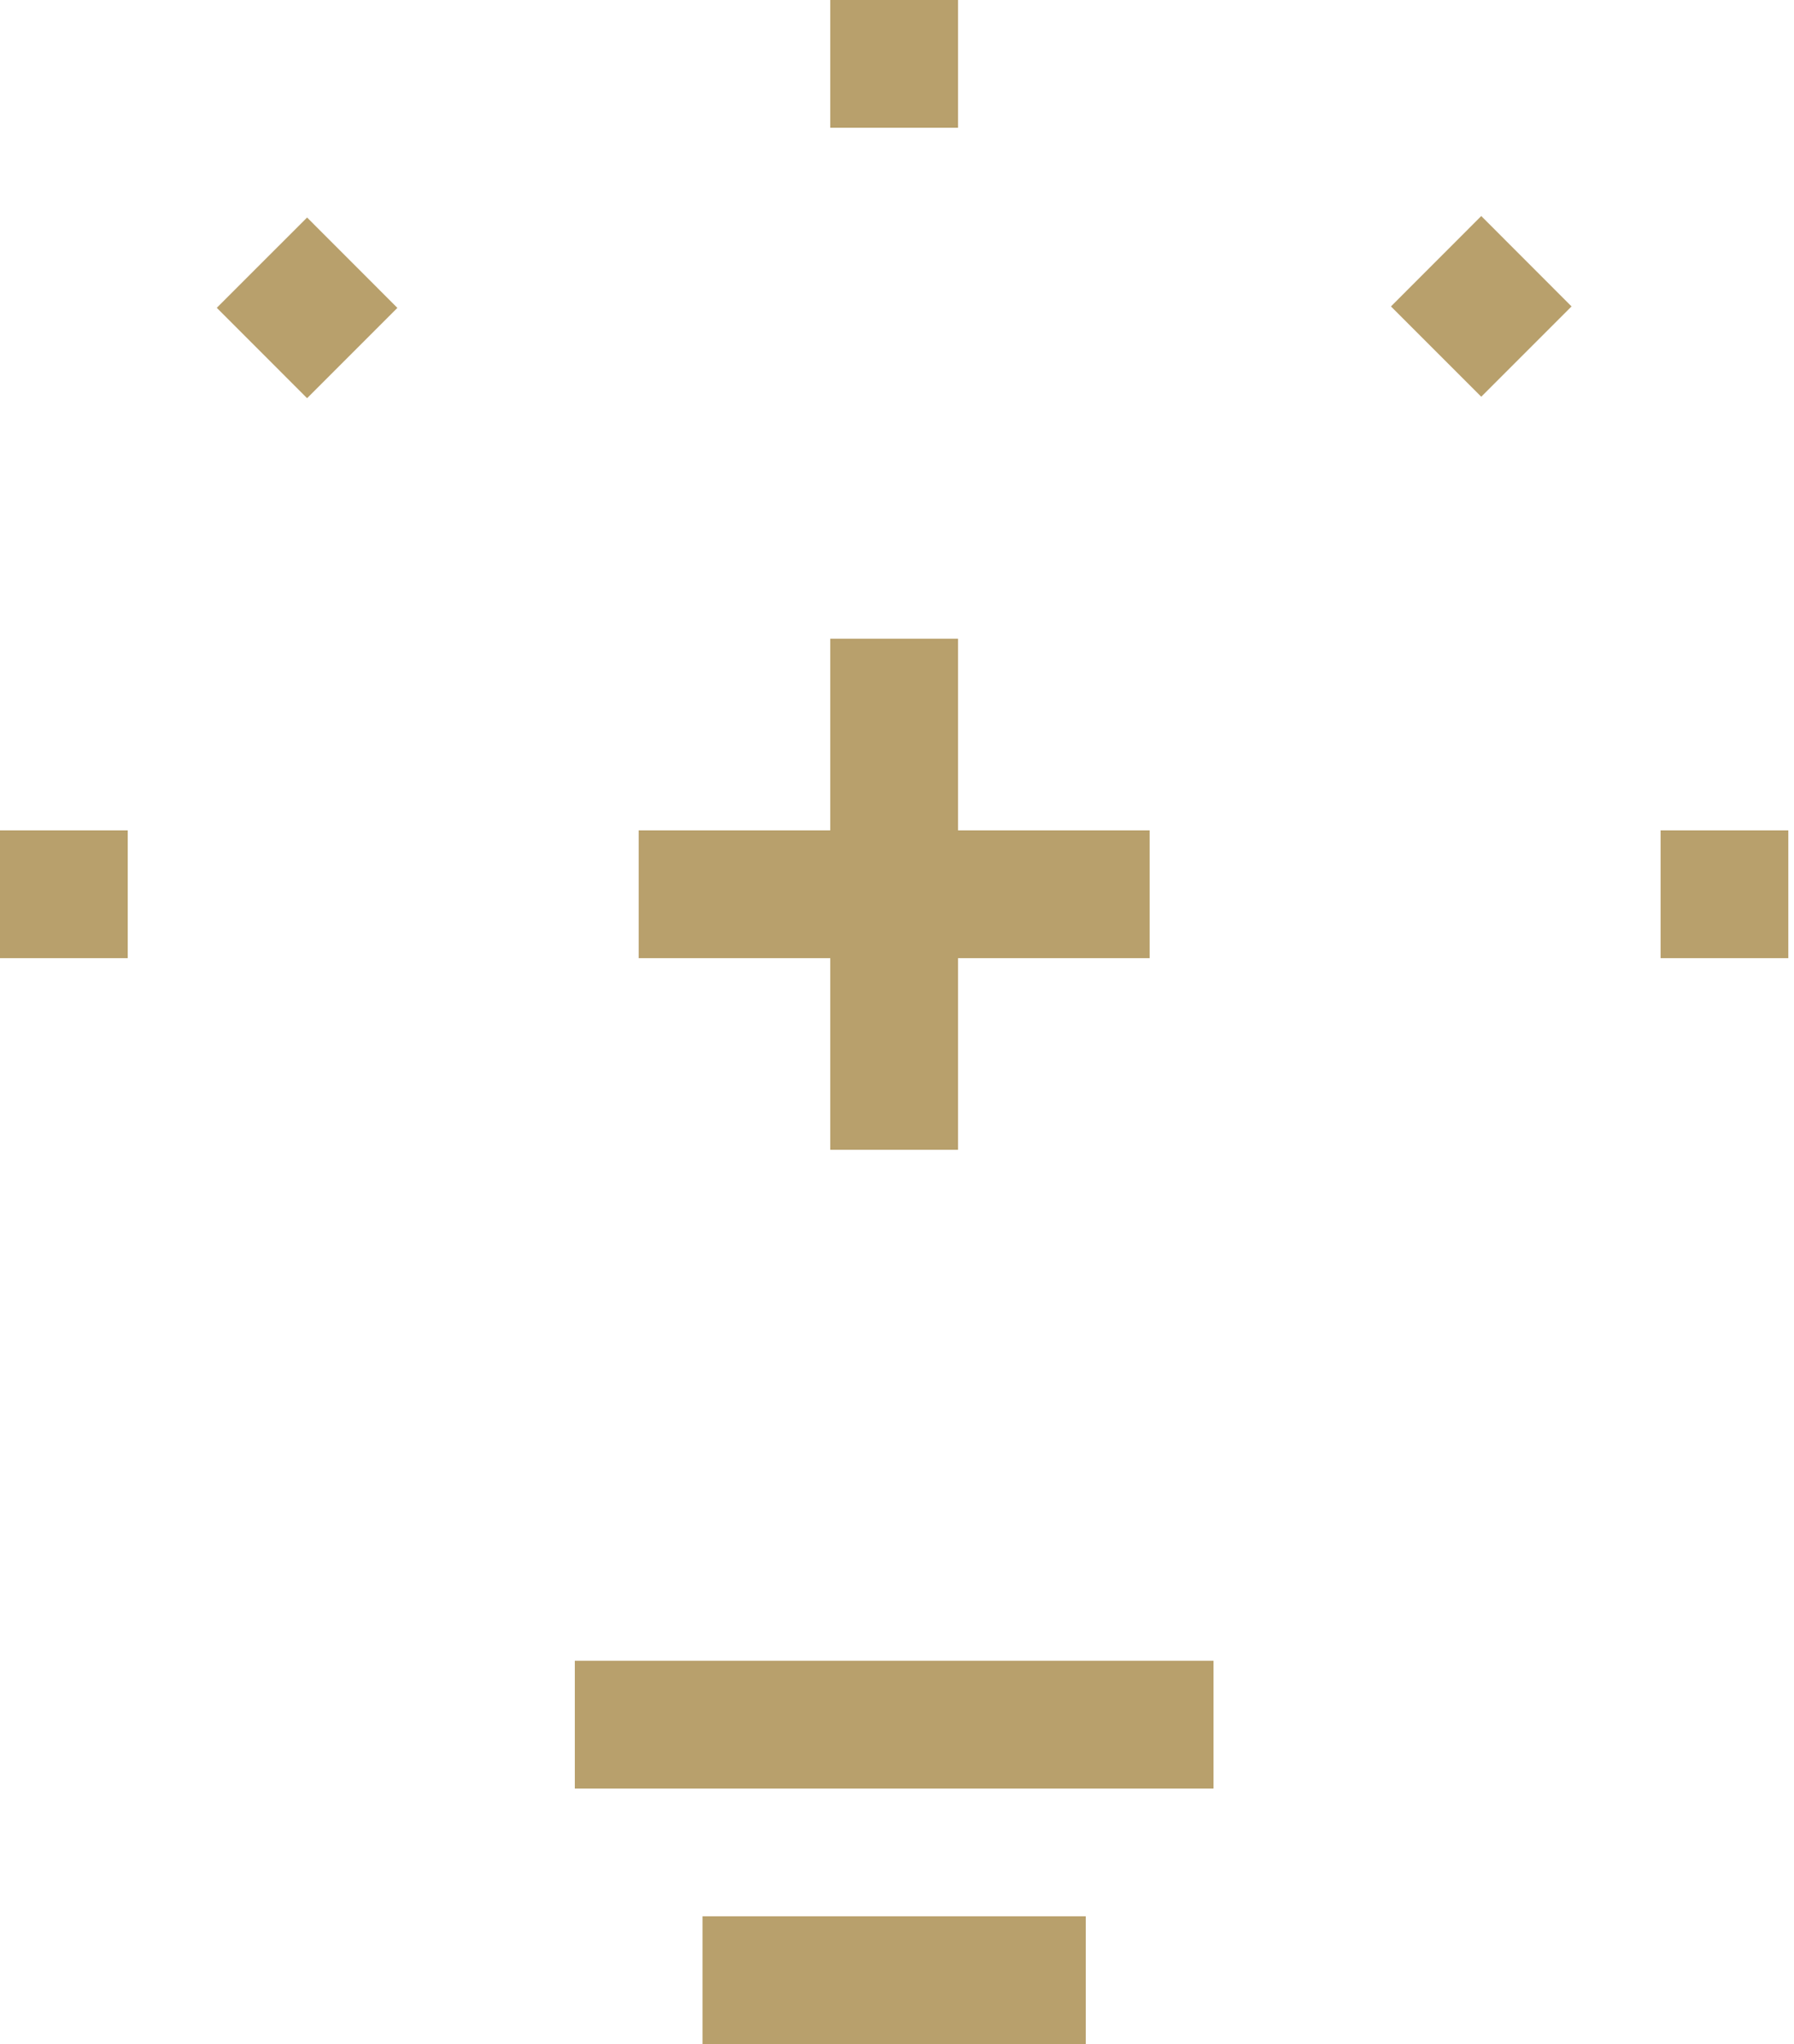 <svg width="79" height="90" viewBox="0 0 79 90" fill="none" xmlns="http://www.w3.org/2000/svg">
<path d="M73.125 36.562H78.75V42.188H73.125V36.562ZM61.251 13.492L65.228 9.512L69.204 13.492L65.228 17.468L61.251 13.492ZM36.562 0H42.188V5.625H36.562V0ZM13.523 17.533L9.546 13.553L13.523 9.577L17.499 13.556L13.523 17.533ZM0 36.562H5.625V42.188H0V36.562ZM50.625 36.562H42.188V28.125H36.562V36.562H28.125V42.188H36.562V50.625H42.188V42.188H50.625V36.562ZM30.938 84.375H47.812V90H30.938V84.375ZM25.312 73.125H53.438V78.75H25.312V73.125Z" fill="#B8A06C"/>
</svg>
